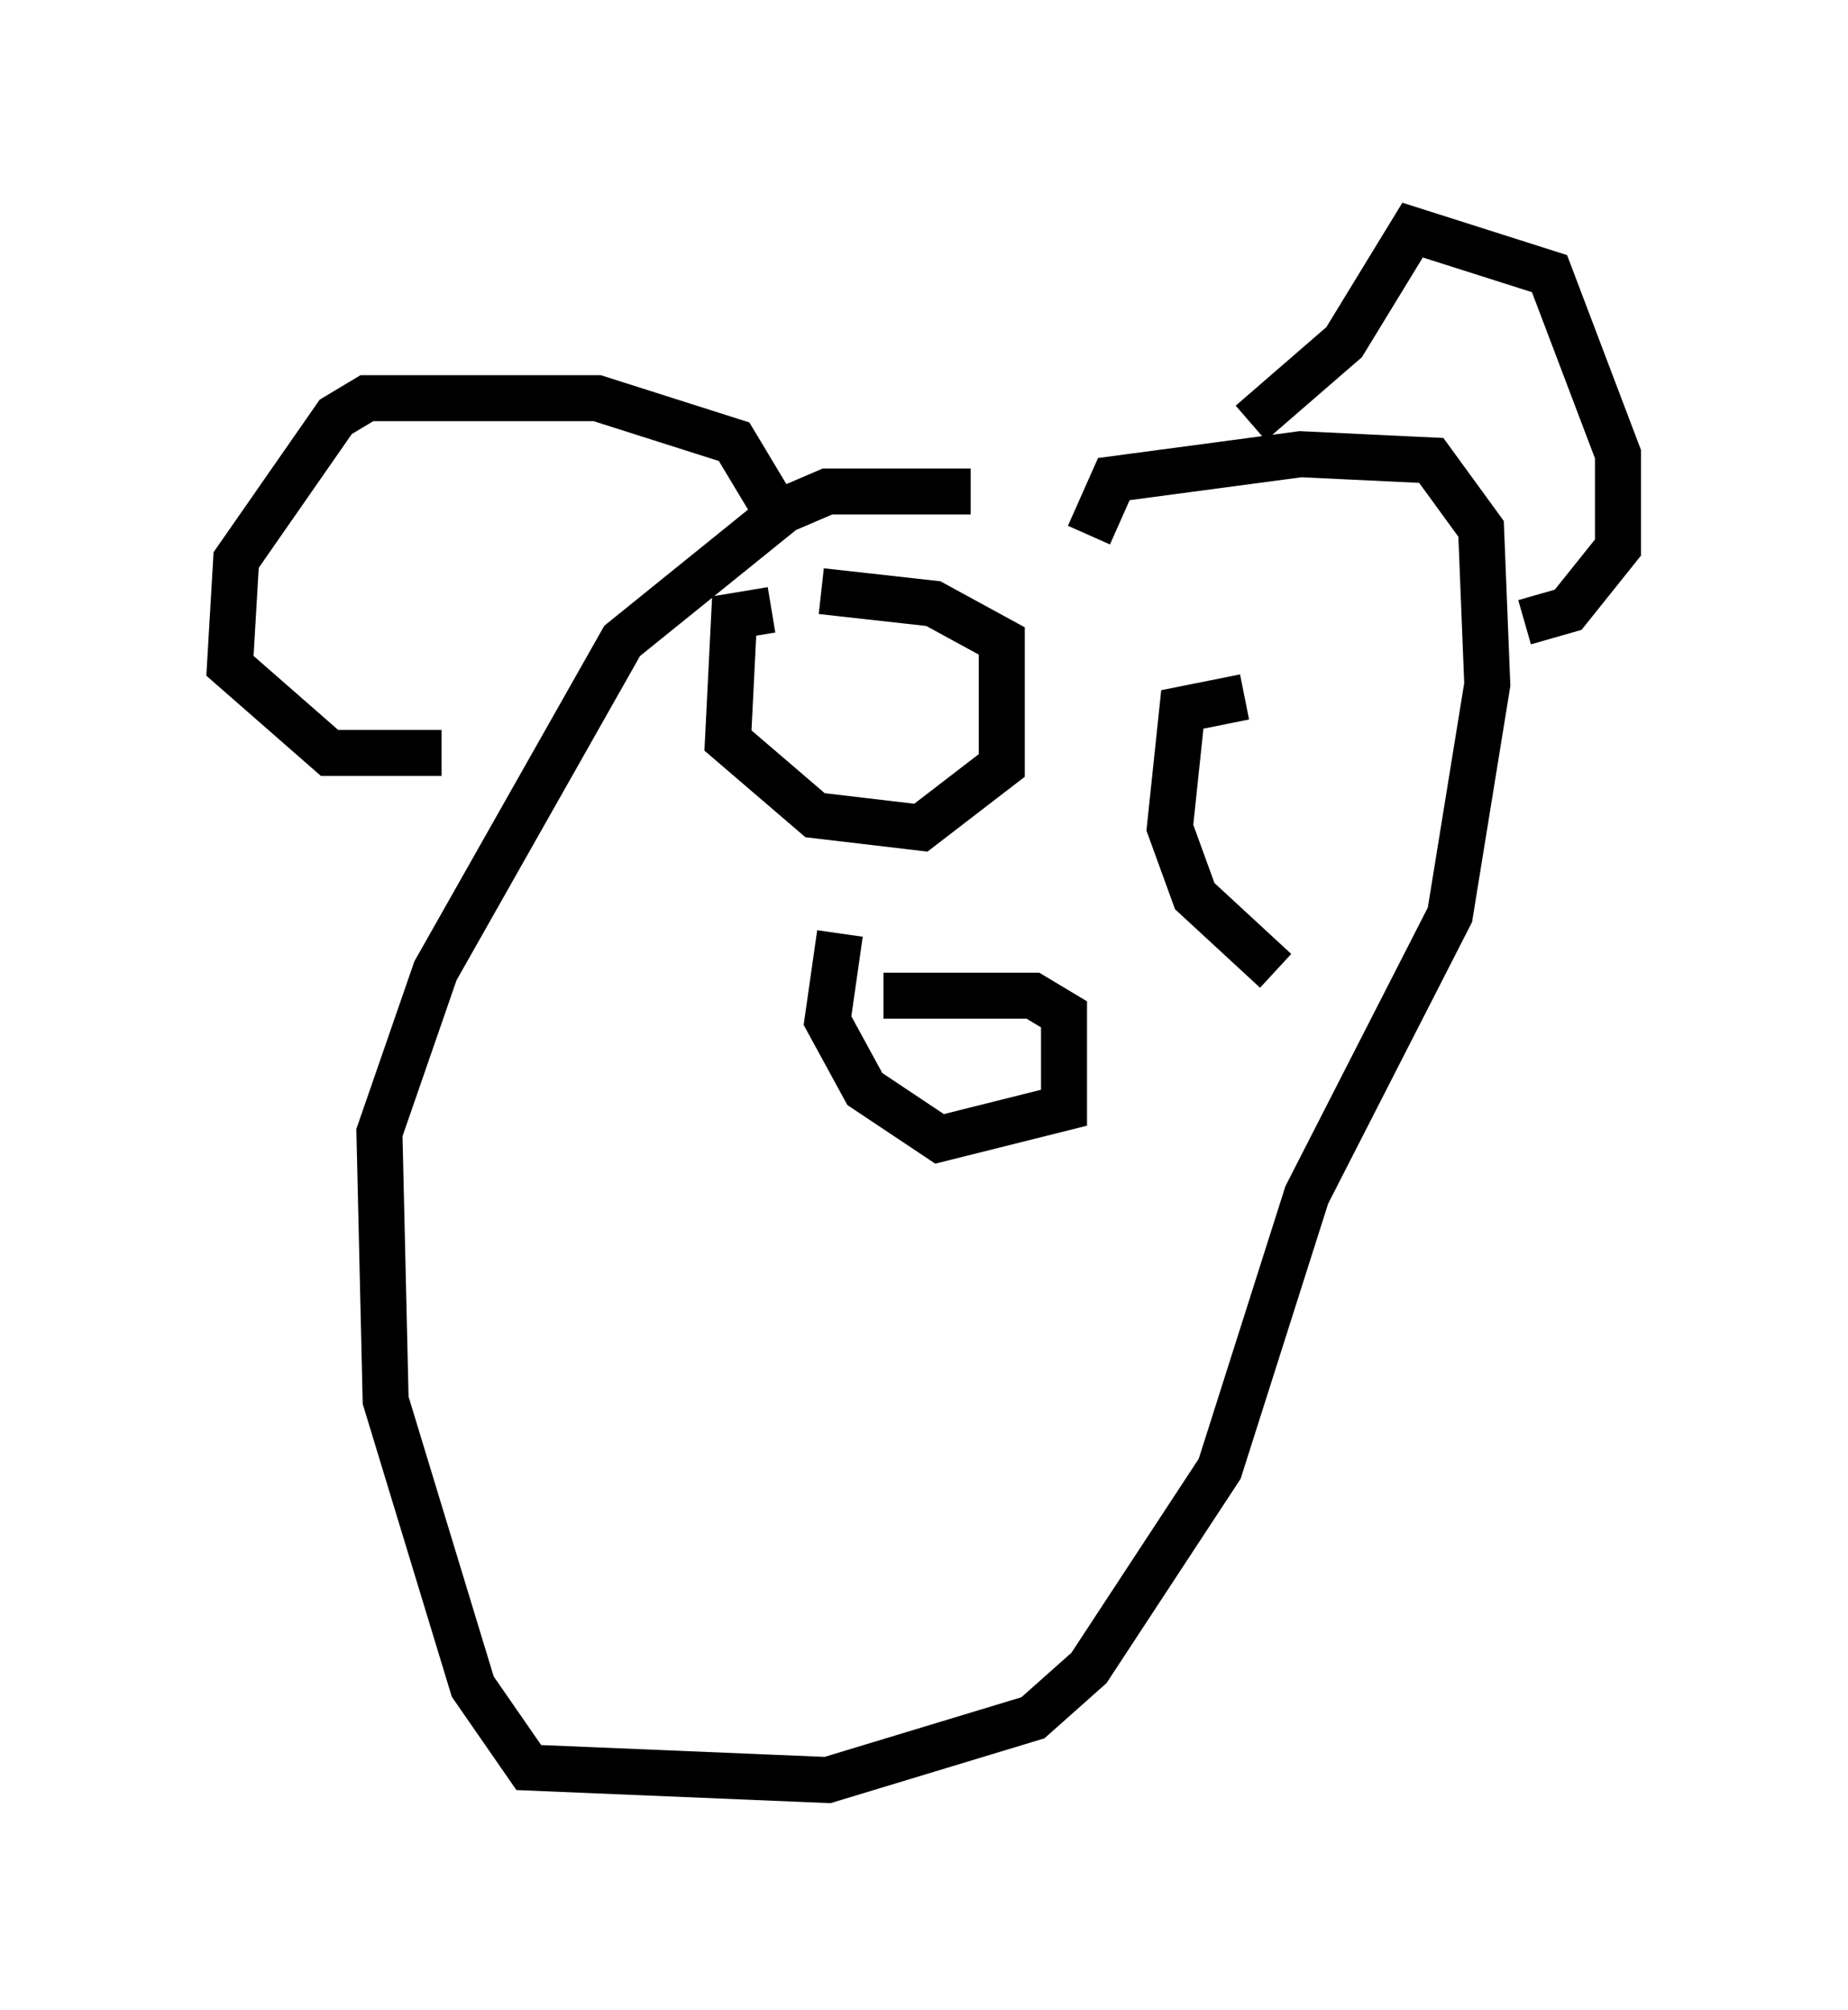 <?xml version="1.0" encoding="utf-8" ?>
<svg baseProfile="full" height="43.694" version="1.1" width="40.176" xmlns="http://www.w3.org/2000/svg" xmlns:ev="http://www.w3.org/2001/xml-events" xmlns:xlink="http://www.w3.org/1999/xlink"><defs /><rect fill="white" height="43.694" width="40.176" x="0" y="0" /><path d="M25.974, 12.172 m-4.871, -1.488 l-3.112, 0.0 -0.947, 0.406 l-3.518, 2.842 -4.059, 7.172 l-1.218, 3.518 0.135, 5.819 l1.894, 6.225 1.218, 1.759 l6.495, 0.271 4.465, -1.353 l1.218, -1.083 2.842, -4.33 l1.894, -5.954 3.112, -6.089 l0.812, -5.007 -0.135, -3.383 l-1.083, -1.488 -2.842, -0.135 l-4.059, 0.541 -0.541, 1.218 m3.518, -2.436 l2.03, -1.759 1.488, -2.436 l2.977, 0.947 1.488, 3.924 l0.0, 2.03 -1.083, 1.353 l-0.947, 0.271 m-16.373, -2.571 l-0.812, -1.353 -2.977, -0.947 l-5.007, 0.0 -0.677, 0.406 l-2.165, 3.112 -0.135, 2.3 l2.165, 1.894 2.436, 0.0 m9.607, 5.277 l3.248, 0.0 0.677, 0.406 l0.0, 2.03 -2.706, 0.677 l-1.624, -1.083 -0.812, -1.488 l0.271, -1.894 m-1.488, -7.036 l-0.812, 0.135 -0.135, 2.706 l1.894, 1.624 2.3, 0.271 l1.759, -1.353 0.0, -2.706 l-1.488, -0.812 -2.436, -0.271 m9.202, 2.3 l-1.353, 0.271 -0.271, 2.571 l0.541, 1.488 1.759, 1.624 " fill="none" stroke="black" stroke-width="1" /></svg>